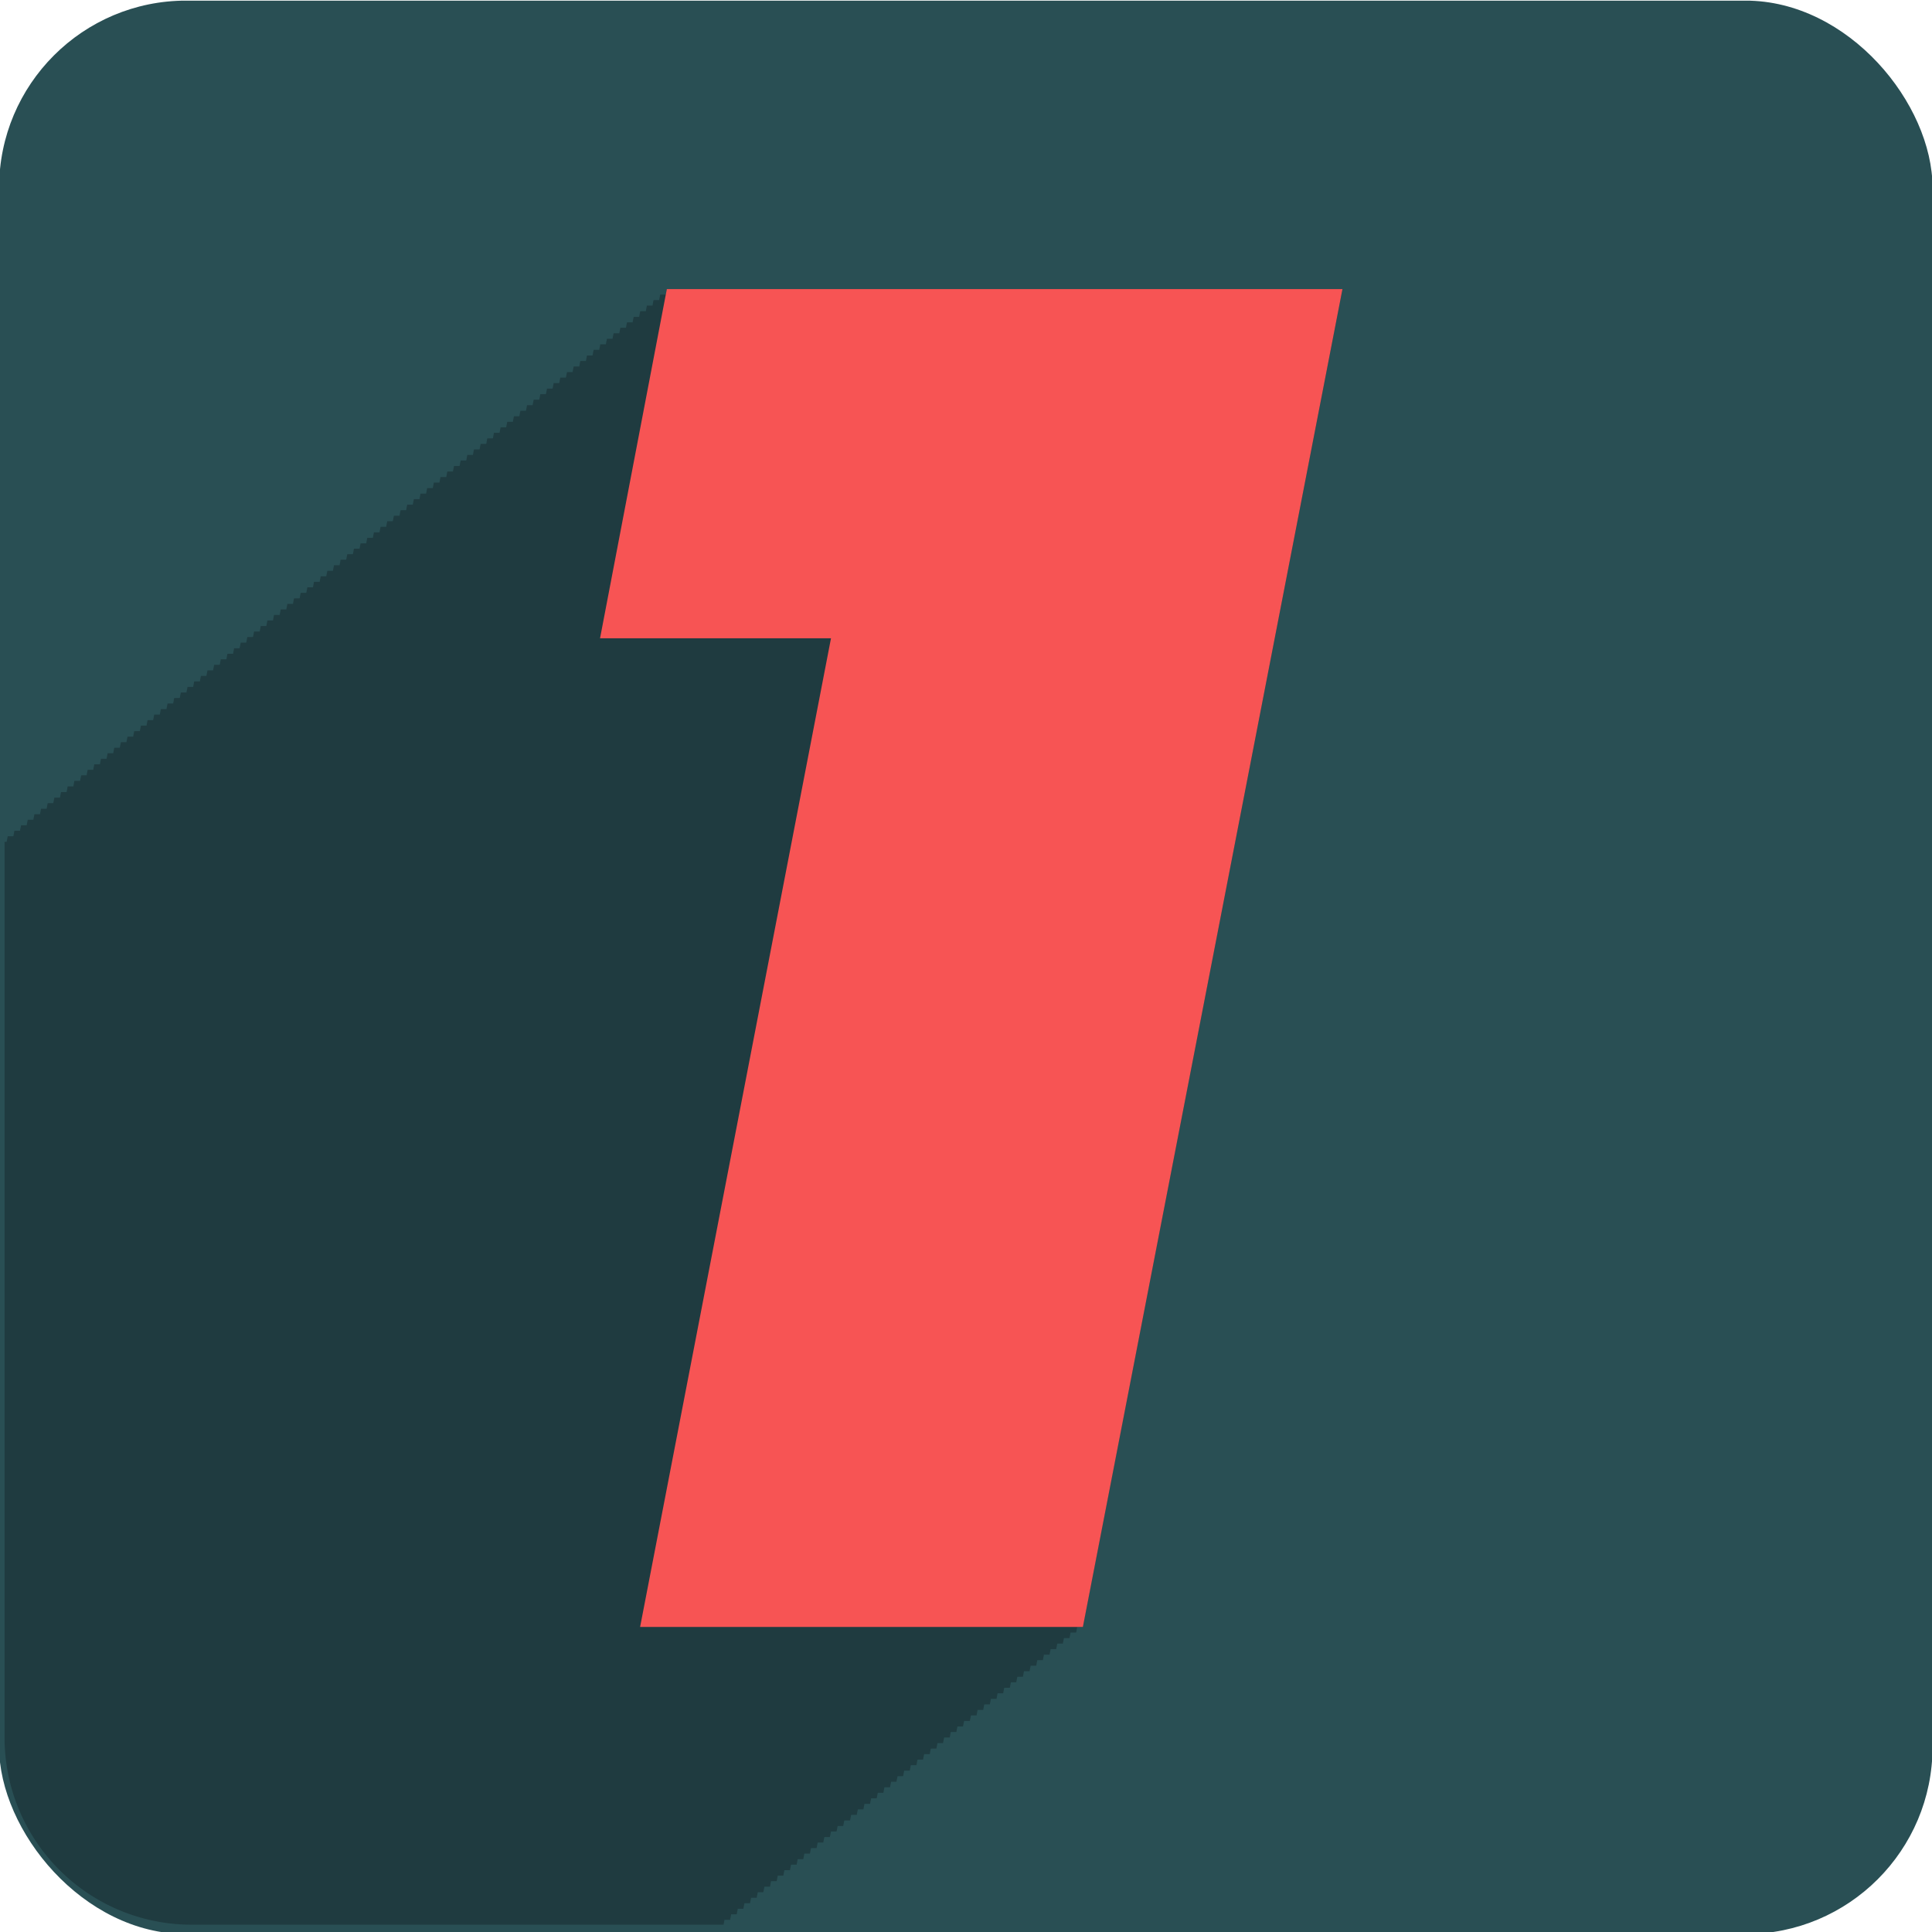 <svg id="Layer_1" data-name="Layer 1" xmlns="http://www.w3.org/2000/svg" xmlns:xlink="http://www.w3.org/1999/xlink" viewBox="0 0 500 500"><defs><style>.cls-1{fill:none;}.cls-2{clip-path:url(#clip-path);}.cls-3{fill:#294f54;}.cls-4{fill:#1f3b40;}.cls-5{fill:#f75454;}</style><clipPath id="clip-path"><rect class="cls-1" x="-0.23" y="0.17" width="500.37" height="500.33"/></clipPath></defs><g class="cls-2"><rect class="cls-3" x="-0.23" y="0.16" width="500.37" height="500.37" rx="48.42"/></g><path class="cls-4" d="M347.43,74.81H172.58l-.27,1.43h-1.45l-.28,1.43h-1.45l-.27,1.43h-1.45l-.27,1.43h-1.45L165.41,82H164l-.28,1.43h-1.45L162,84.82h-1.45l-.27,1.43H158.8l-.28,1.43h-1.45l-.27,1.43h-1.45l-.27,1.43h-1.45L153.35,92h-1.44l-.28,1.43h-1.45l-.27,1.43h-1.45l-.28,1.43h-1.44l-.28,1.43H145l-.27,1.43h-1.45l-.27,1.43h-1.45l-.28,1.43h-1.45l-.27,1.43h-1.45l-.27,1.43H136.4l-.28,1.43h-1.44l-.28,1.43H133l-.27,1.43h-1.45l-.28,1.43h-1.44l-.28,1.43h-1.45l-.27,1.43h-1.45l-.27,1.43h-1.45l-.28,1.43h-1.45l-.27,1.43h-1.45l-.27,1.43h-1.45l-.28,1.43h-1.44l-.28,1.43h-1.45l-.27,1.43H114l-.28,1.43h-1.44l-.28,1.43h-1.45l-.27,1.43h-1.45l-.27,1.43h-1.45l-.28,1.43h-1.45l-.27,1.43h-1.45l-.27,1.43h-1.45l-.28,1.43h-1.44l-.28,1.43H98.49l-.27,1.44H96.77l-.28,1.42H95.05l-.28,1.43H93.32L93.05,142H91.6l-.27,1.42H89.88l-.28,1.43H88.15l-.27,1.44H86.43l-.27,1.43H84.71l-.28,1.43H83l-.28,1.43H81.26L81,152H79.54l-.27,1.43H77.82l-.28,1.43H76.09l-.27,1.43H74.37l-.27,1.43H72.65l-.27,1.43H70.92l-.27,1.43H69.2l-.27,1.43H67.48l-.27,1.43H65.76l-.28,1.43H64l-.27,1.43H62.31L62,167.77H60.59l-.27,1.43H58.86l-.27,1.43H57.14l-.27,1.43H55.42l-.27,1.43H53.69l-.27,1.43H52l-.27,1.43H50.25L50,177.78H48.53l-.28,1.43H46.8l-.27,1.43H45.08l-.27,1.43H43.36l-.27,1.43H41.63l-.27,1.43H39.91l-.27,1.43H38.19l-.27,1.43H36.47l-.28,1.43H34.74l-.27,1.43H33l-.27,1.43H31.3L31,193.51H29.57l-.27,1.43H27.85l-.27,1.43H26.13l-.27,1.43H24.4l-.27,1.43H22.68l-.27,1.43H21l-.27,1.43H19.24L19,203.52H17.51L17.24,205H15.79l-.27,1.43H14.07l-.28,1.43H12.34l-.27,1.44H10.62l-.27,1.42H8.9l-.27,1.43H7.18l-.28,1.44H5.45L5.18,215H3.73l-.27,1.43H2l-.28,1.44H1.18V449.69A48.42,48.42,0,0,0,49.6,498.11H187.25l.24-1.26h1.45l.28-1.43h1.44l.28-1.43h1.44l.28-1.43h1.45l.27-1.43h1.45l.28-1.43h1.44l.28-1.43h1.44l.28-1.43H201l.28-1.43h1.44L203,484h1.44l.28-1.43h1.45l.27-1.43h1.45l.28-1.43h1.44l.28-1.43h1.45l.27-1.43h1.45l.28-1.43h1.44l.28-1.44h1.44l.28-1.42h1.45l.27-1.43H220l.28-1.44h1.44l.28-1.42h1.45l.27-1.43h1.45l.28-1.44h1.44l.28-1.43h1.45l.27-1.43h1.45l.28-1.43H232l.28-1.43h1.44l.28-1.43h1.45l.27-1.43h1.45l.28-1.43h1.44l.28-1.43h1.45l.27-1.43h1.45l.28-1.43h1.44l.28-1.43h1.45l.27-1.43h1.45l.27-1.43h1.45l.28-1.43H251l.28-1.43h1.45l.27-1.43h1.45l.28-1.43h1.44l.28-1.43h1.45l.27-1.43h1.45l.27-1.43h1.45l.28-1.43H263l.28-1.43h1.45l.27-1.43h1.45l.28-1.43h1.44l.28-1.43h1.45l.27-1.43h1.45l.28-1.43h1.44l.28-1.43h1.44l.28-1.43h1.45l.27-1.43h1.45l.28-1.43h1.44Z"/><polygon class="cls-5" points="172.58 74.81 155.29 165.19 215.06 165.19 165.66 421.05 280.25 421.05 347.43 74.81 172.58 74.81"/></svg>